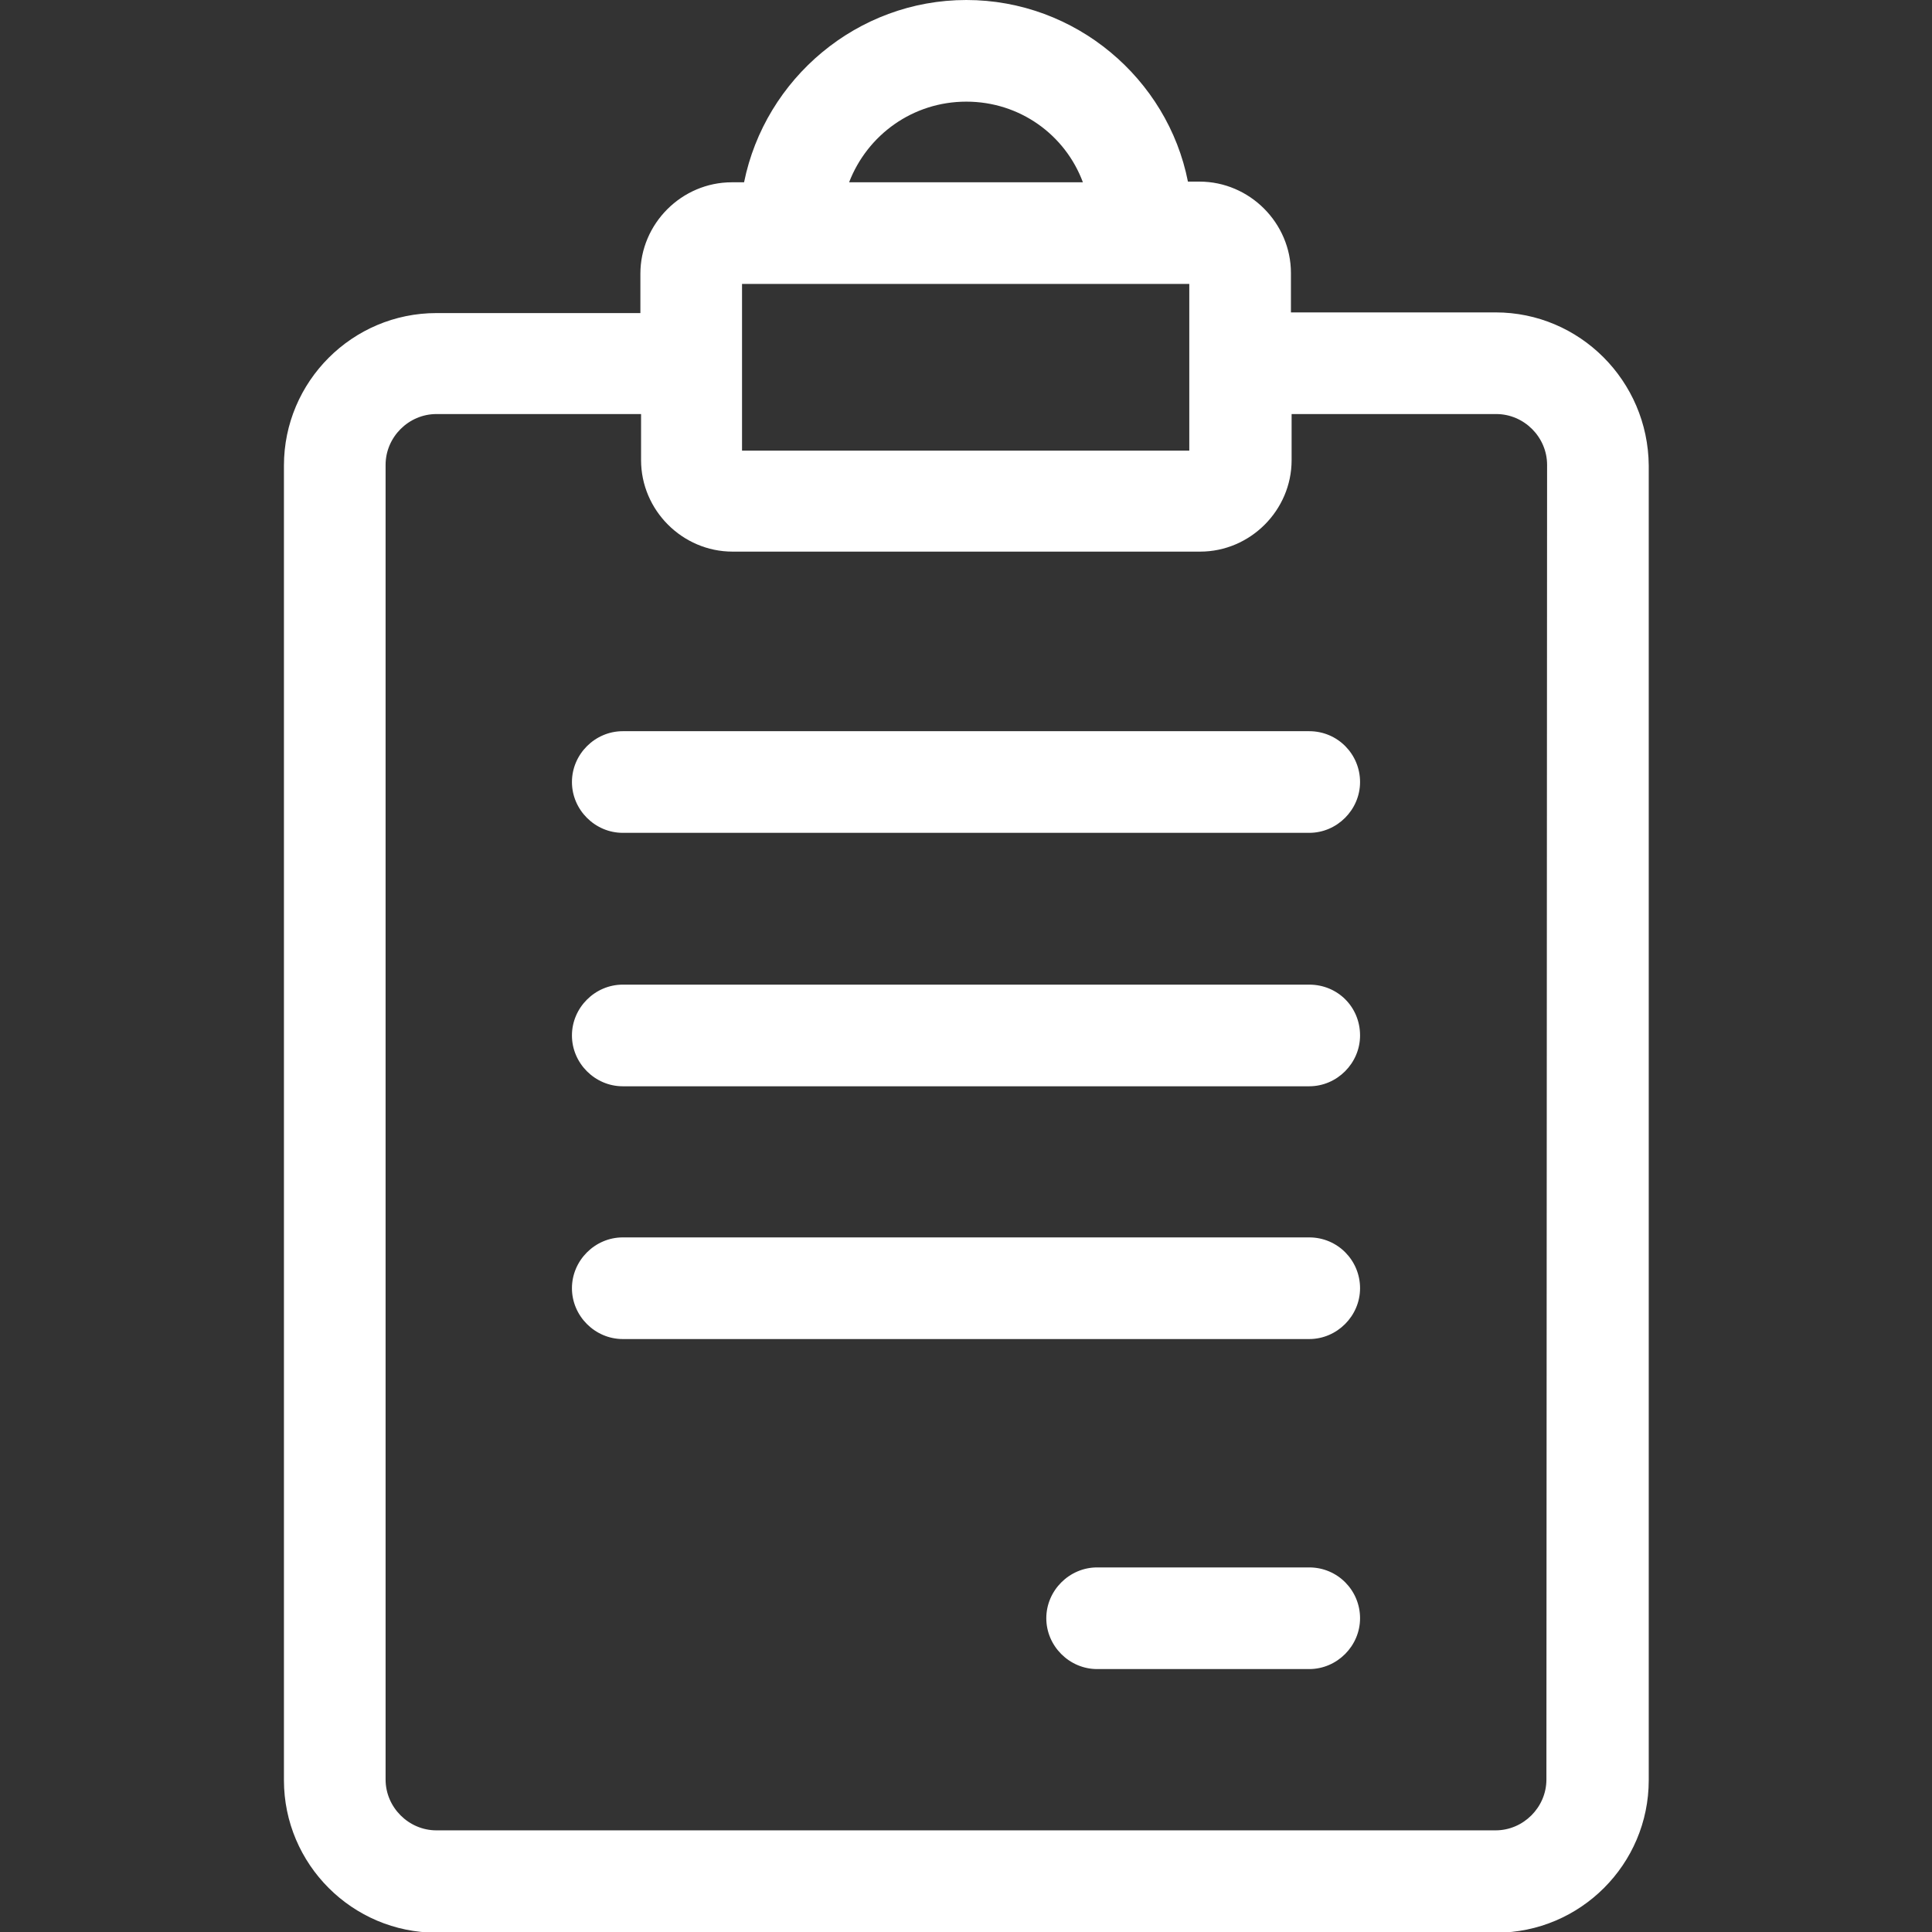 <?xml version="1.0" encoding="utf-8"?>
<!-- Generator: Adobe Illustrator 25.0.0, SVG Export Plug-In . SVG Version: 6.00 Build 0)  -->
<svg version="1.1" id="Capa_1" xmlns="http://www.w3.org/2000/svg" xmlns:xlink="http://www.w3.org/1999/xlink" x="0px" y="0px"
	 viewBox="0 0 285.1 285.1" style="enable-background:new 0 0 285.1 285.1;" xml:space="preserve">
<rect x="0" y="0" width="285.1" height="285.1" fill="#333333" stroke="none"/>
<style type="text/css">
	.st0{fill:#FFFFFF;}
</style>
<g>
	<path class="st0" d="M220.7,46.1h-30.2v-5.8c0-7.4-6.1-13.5-13.5-13.5h-1.7C172.3,11.6,158.7,0,142.6,0s-29.7,11.6-32.8,26.9H108
		c-7.4,0-13.5,6.1-13.5,13.5v5.8H64.4c-12.4,0-22.5,10.1-22.5,22.5v194c0,12.4,10.1,22.5,22.5,22.5h156.4
		c12.4,0,22.5-10.1,22.5-22.5v-194C243.2,56.2,233.1,46.1,220.7,46.1z M109.5,41.9h66v24.6h-66C109.5,66.4,109.5,41.9,109.5,41.9z
		 M142.6,15c7.9,0,14.6,4.9,17.2,11.9h-34.5C128,19.9,134.7,15,142.6,15z M228.2,262.6c0,4.1-3.4,7.5-7.5,7.5H64.4
		c-4.1,0-7.5-3.4-7.5-7.5v-194c0-4.1,3.4-7.5,7.5-7.5h30.2v6.8c0,7.4,6.1,13.5,13.5,13.5h69c7.4,0,13.5-6.1,13.5-13.5v-6.8h30.2
		c4.1,0,7.5,3.4,7.5,7.5L228.2,262.6L228.2,262.6z"/>
	<path class="st0" d="M193.2,107.9H91.9c-4.1,0-7.5,3.4-7.5,7.5c0,4.1,3.4,7.5,7.5,7.5h101.3c4.1,0,7.5-3.4,7.5-7.5
		C200.7,111.3,197.4,107.9,193.2,107.9z"/>
	<path class="st0" d="M193.2,145.3H91.9c-4.1,0-7.5,3.4-7.5,7.5s3.4,7.5,7.5,7.5h101.3c4.1,0,7.5-3.4,7.5-7.5
		C200.7,148.6,197.4,145.3,193.2,145.3z"/>
	<path class="st0" d="M193.2,182.6H91.9c-4.1,0-7.5,3.4-7.5,7.5s3.4,7.5,7.5,7.5h101.3c4.1,0,7.5-3.4,7.5-7.5
		S197.4,182.6,193.2,182.6z"/>
	<path class="st0" d="M193.2,231.3h-31.3c-4.1,0-7.5,3.4-7.5,7.5s3.4,7.5,7.5,7.5h31.3c4.1,0,7.5-3.4,7.5-7.5
		S197.4,231.3,193.2,231.3z"/>
</g>
</svg>
